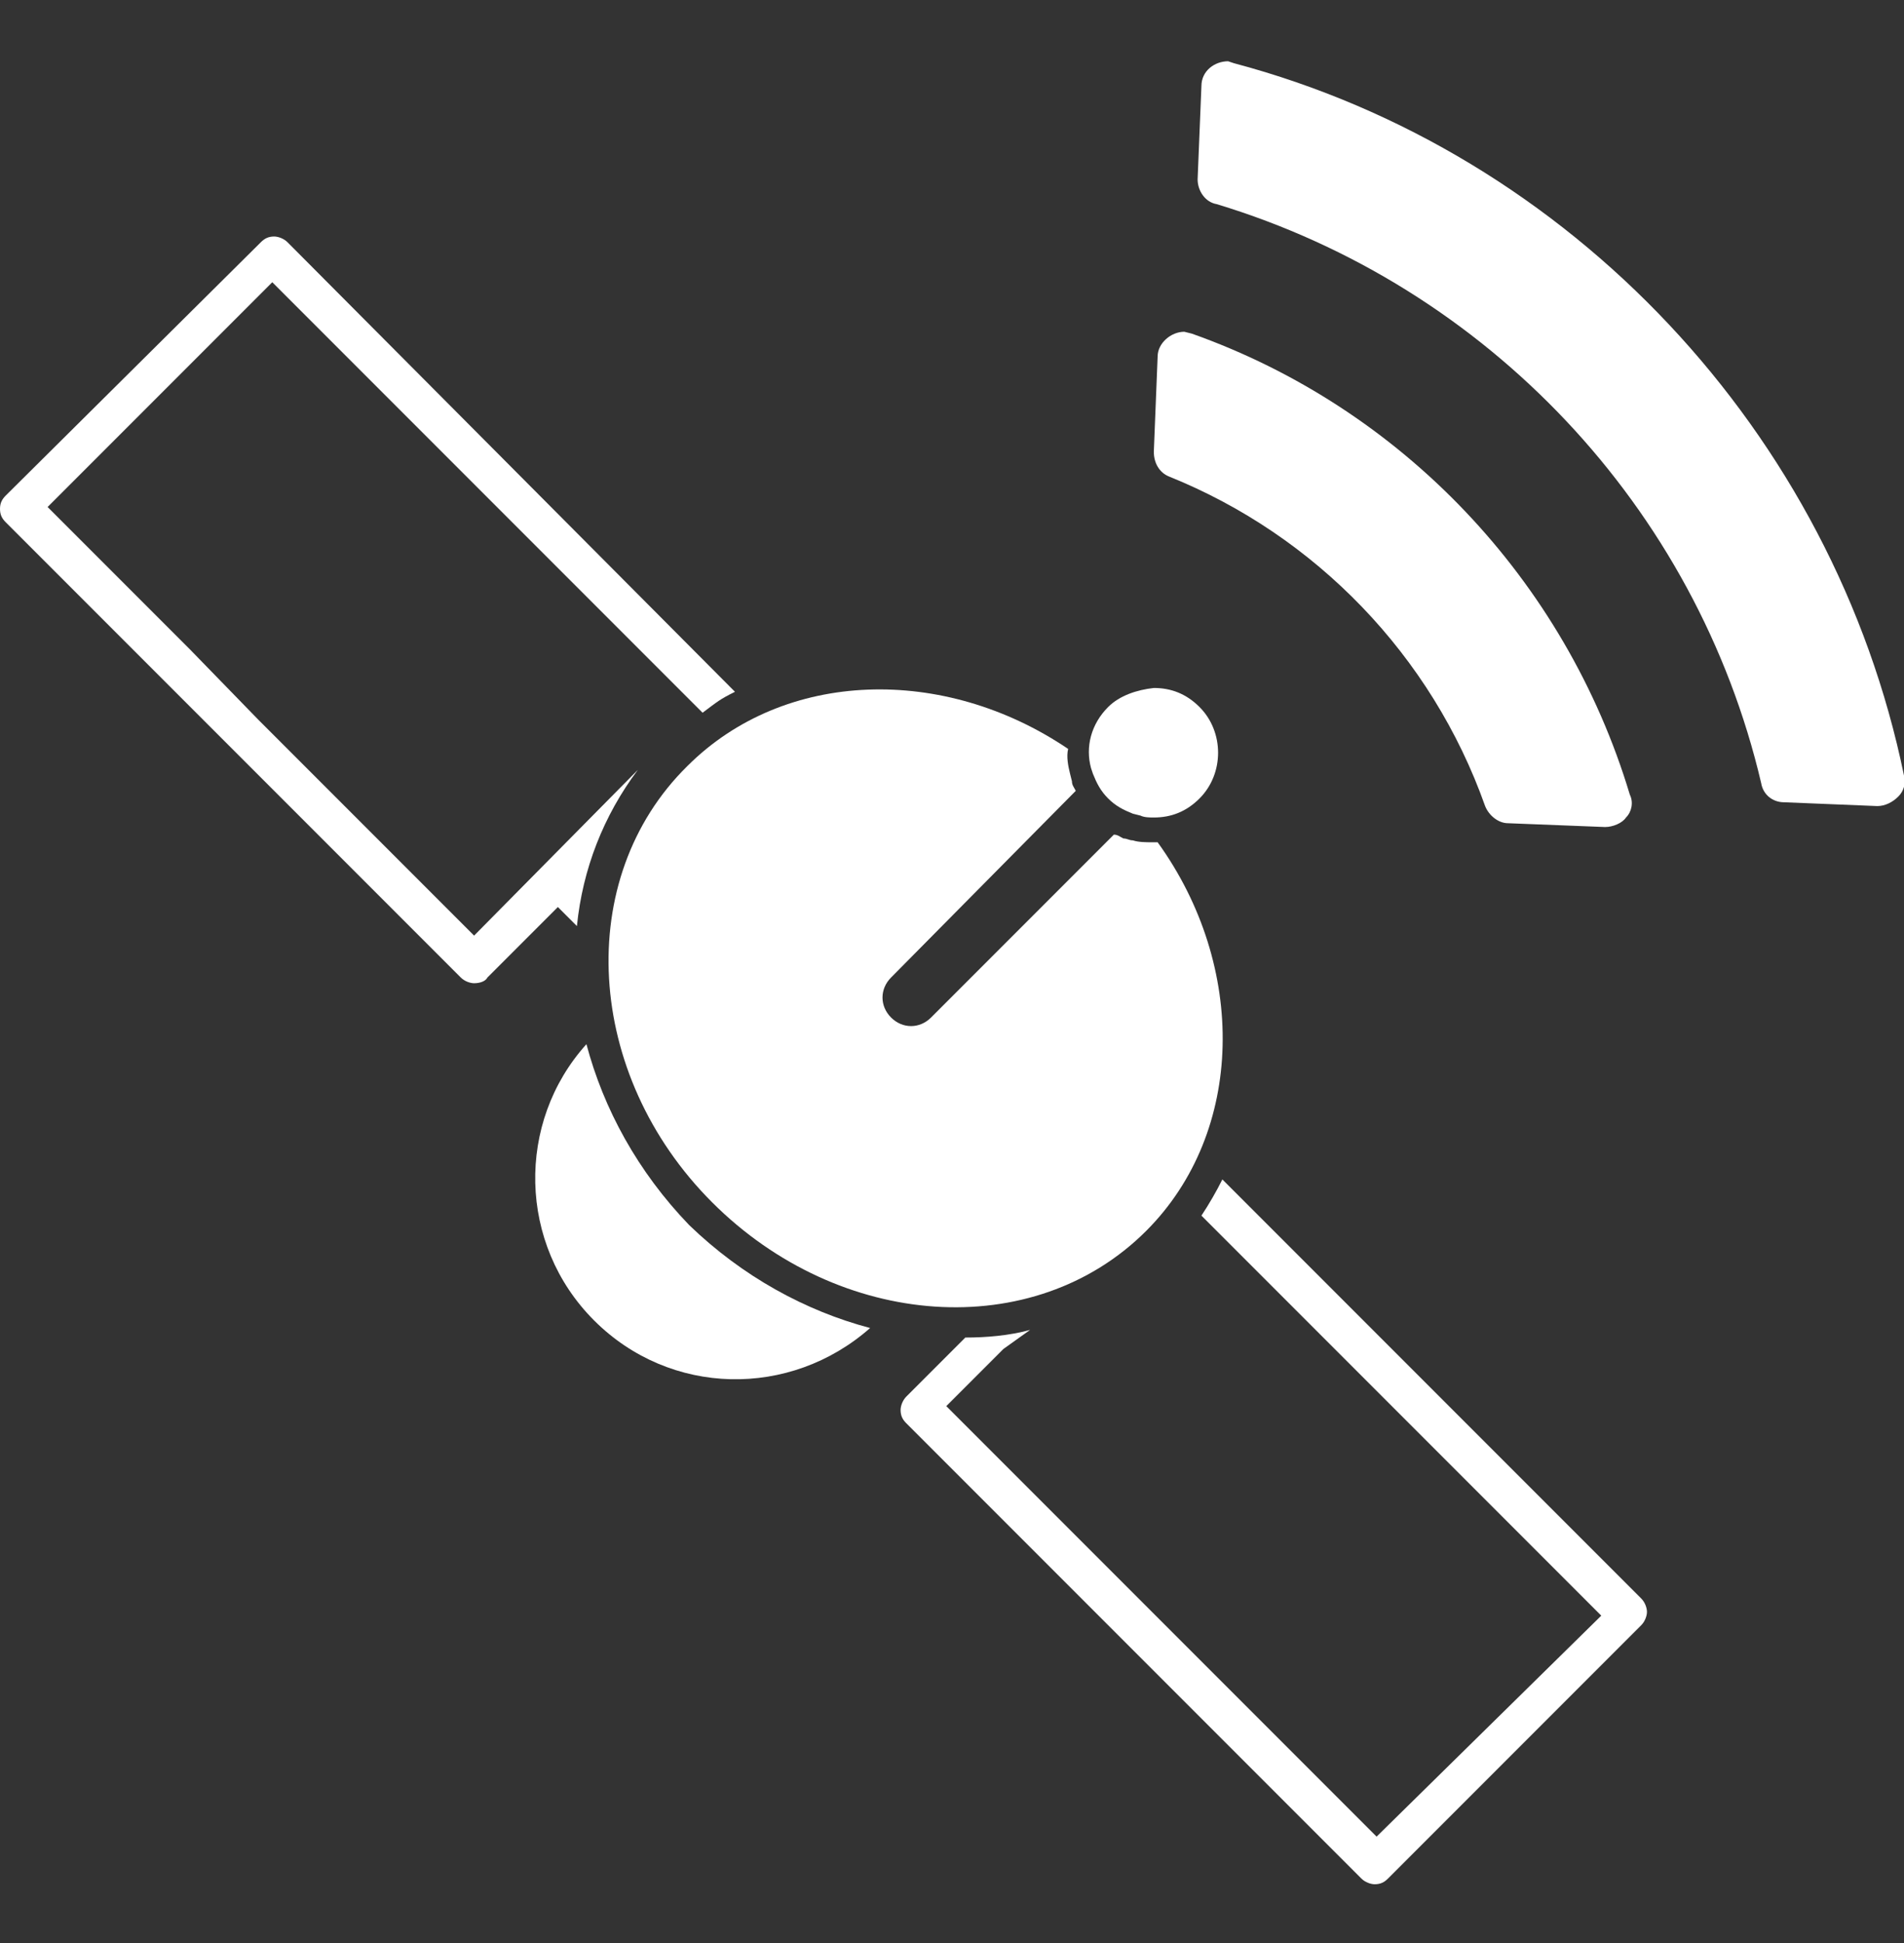 <svg width="50" height="51" viewBox="0 0 50 51" fill="none" xmlns="http://www.w3.org/2000/svg">
<rect x="0" y="0" width="50" height="51" fill="#333333" stroke="none"/>
<g clip-path="url(#clip0_33_286)">
<path d="M31.3 8.758L31.1 8.708C30.75 8.708 30.4 9.008 30.4 9.358L30.3 11.858C30.3 12.158 30.45 12.408 30.7 12.508C34.55 14.058 37.6 17.208 39 21.158C39.1 21.408 39.35 21.608 39.6 21.608L42.15 21.708C42.35 21.708 42.6 21.608 42.7 21.458C42.85 21.308 42.9 21.058 42.8 20.858C41.1 15.208 36.8 10.708 31.3 8.758Z" fill="white"/>
<path d="M32.25 1.608C31.9 1.608 31.55 1.858 31.55 2.258L31.45 4.708C31.45 5.008 31.65 5.308 31.95 5.358C39.05 7.508 44.55 13.308 46.25 20.558C46.3 20.858 46.55 21.058 46.85 21.058L49.3 21.158C49.5 21.158 49.7 21.058 49.85 20.908C50 20.758 50.05 20.558 50 20.358C48.15 11.358 41.25 4.008 32.4 1.658L32.25 1.608Z" fill="white"/>
<path d="M19.3 18.158L7.55 6.358C7.45 6.258 7.3 6.208 7.2 6.208C7.05 6.208 6.95 6.258 6.85 6.358L0.15 13.008C0.05 13.108 0 13.208 0 13.358C0 13.508 0.05 13.608 0.15 13.708L12.1 25.658C12.2 25.758 12.35 25.808 12.45 25.808C12.6 25.808 12.75 25.758 12.8 25.658L14.65 23.808L15.15 24.308C15.3 22.808 15.85 21.408 16.75 20.208L12.45 24.558L10.6 22.708L8.65 20.758L6.8 18.908L5 17.058L3.15 15.208L1.25 13.308L7.15 7.408L9.05 9.308L10.9 11.158L12.8 13.058L14.65 14.908L16.6 16.858L18.45 18.708C18.85 18.408 18.9 18.358 19.3 18.158Z" fill="white"/>
<path d="M27.05 34.908C26.5 35.058 25.9 35.108 25.35 35.108L23.8 36.658C23.7 36.758 23.65 36.908 23.65 37.008C23.65 37.158 23.7 37.258 23.8 37.358L35.75 49.308C35.85 49.408 36 49.458 36.1 49.458C36.25 49.458 36.35 49.408 36.45 49.308L43.1 42.658C43.2 42.558 43.25 42.408 43.25 42.308C43.25 42.208 43.2 42.058 43.1 41.958L32.1 30.958C31.95 31.258 31.75 31.608 31.55 31.908L32.65 33.008L34.6 34.958L36.45 36.808L38.35 38.708L39.25 39.608L40.15 40.508L42.05 42.408L36.15 48.208L34.25 46.308L32.4 44.458L30.5 42.558L28.65 40.708L26.7 38.758L24.85 36.908L26.35 35.408L27.05 34.908Z" fill="white"/>
<path d="M15.4 27.408C13.55 29.458 13.6 32.658 15.6 34.658C17.6 36.658 20.75 36.708 22.85 34.858C21.15 34.408 19.5 33.508 18.1 32.158C16.75 30.758 15.85 29.108 15.4 27.408Z" fill="white"/>
<path d="M28.25 20.758C28.2 20.658 28.15 20.608 28.15 20.508L28.1 20.308C28.05 20.108 28 19.858 28.05 19.658C24.8 17.458 20.6 17.558 18.05 20.108C15.05 23.058 15.35 28.208 18.7 31.558C22.05 34.908 27.15 35.258 30.1 32.308C32.7 29.708 32.75 25.358 30.4 22.108C30.35 22.108 30.3 22.108 30.25 22.108C30.1 22.108 29.9 22.108 29.75 22.058C29.65 22.058 29.6 22.008 29.5 22.008C29.4 21.958 29.35 21.908 29.25 21.908L24.45 26.708C24.15 27.008 23.7 27.008 23.4 26.708C23.1 26.408 23.1 25.958 23.4 25.658L28.25 20.758Z" fill="white"/>
<path d="M29.1 18.558C28.65 19.008 28.5 19.608 28.65 20.158L28.7 20.308C28.8 20.558 28.9 20.758 29.1 20.958C29.3 21.158 29.5 21.258 29.75 21.358L29.95 21.408C30.05 21.458 30.2 21.458 30.3 21.458C30.75 21.458 31.15 21.308 31.5 20.958C32.15 20.308 32.15 19.208 31.5 18.558C31.15 18.208 30.75 18.058 30.3 18.058C29.85 18.108 29.4 18.258 29.1 18.558Z" fill="white"/>
</g>
<defs>
<clipPath id="clip0_33_286">
<rect width="50" height="50" fill="white" transform="translate(0 0.558)"/>
</clipPath>
</defs>
</svg>
